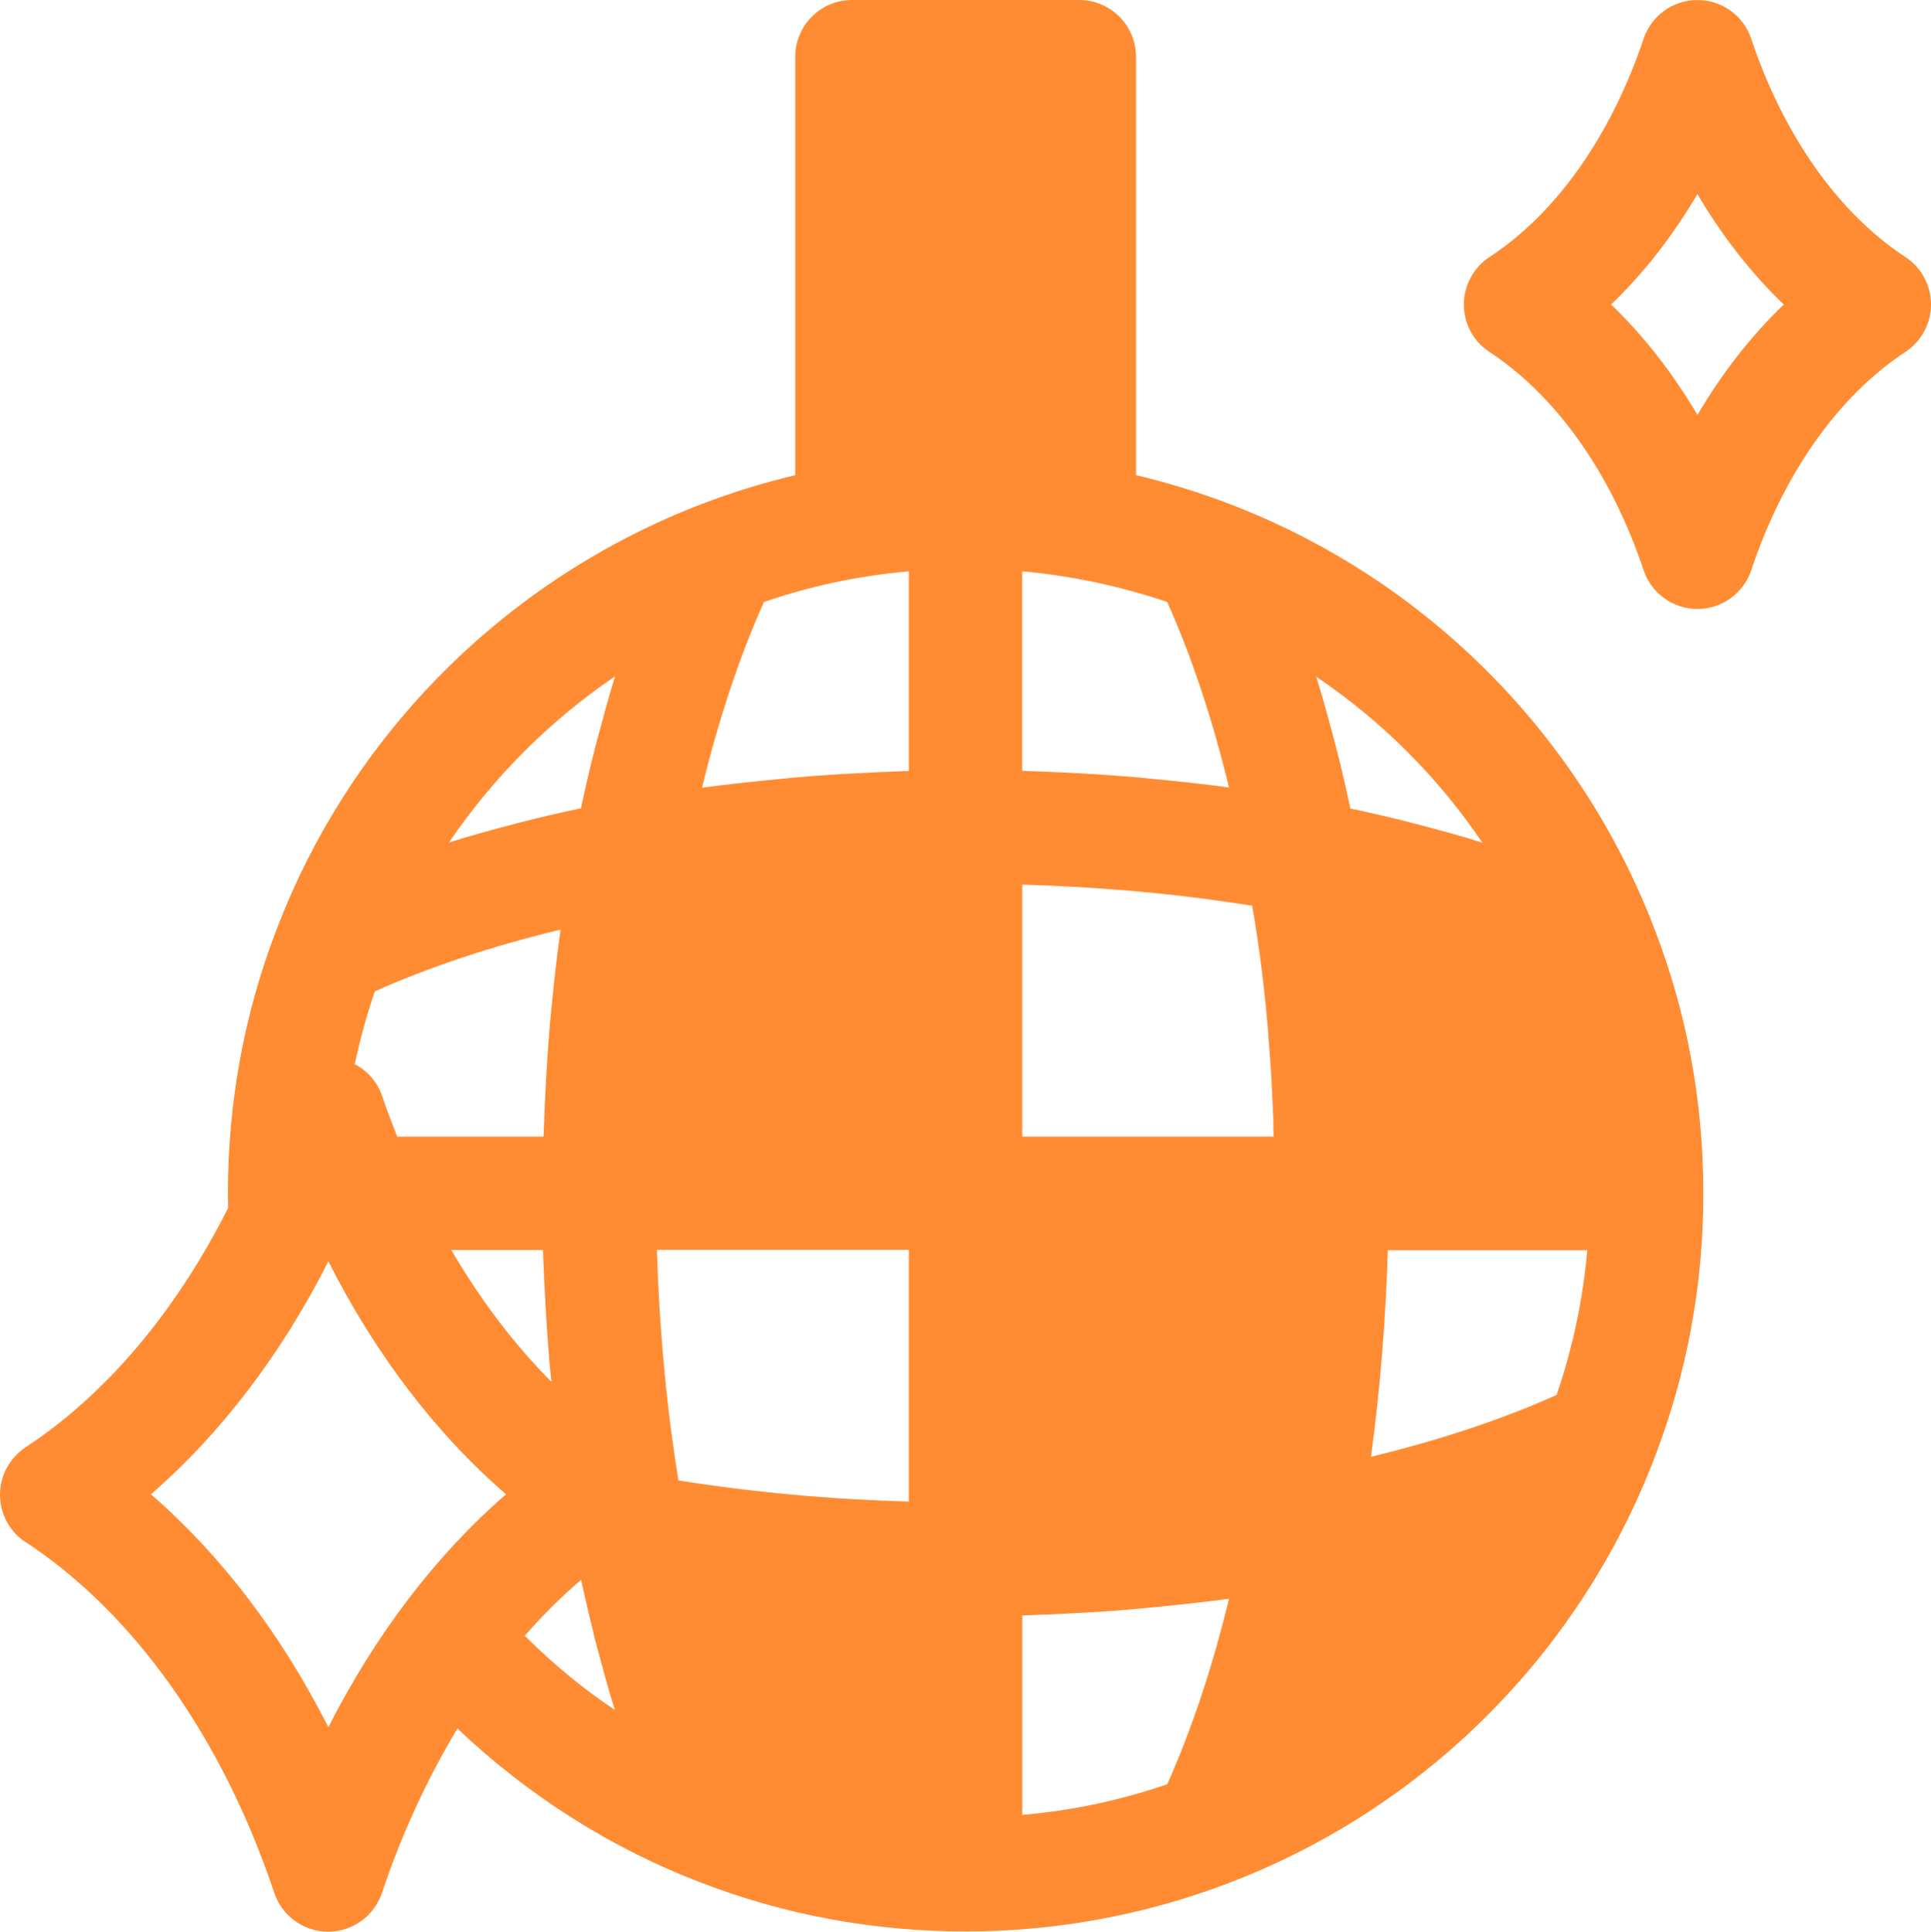 <ns0:svg xmlns:dc="http://purl.org/dc/elements/1.1/" xmlns:ns0="http://www.w3.org/2000/svg" xmlns:ns1="http://sodipodi.sourceforge.net/DTD/sodipodi-0.dtd" xmlns:ns2="http://www.inkscape.org/namespaces/inkscape" xmlns:ns4="http://creativecommons.org/ns#" xmlns:rdf="http://www.w3.org/1999/02/22-rdf-syntax-ns#" width="475.952pt" height="476.061pt" version="1.1" viewBox="0 0 475.952 476.061" id="svg152" ns1:docname="noun-disco-5301484.svg" ns2:version="1.0.1 (3bc2e81, 2020-09-07)">
  <ns1:namedview pagecolor="#ffffff" bordercolor="#666666" borderopacity="1" objecttolerance="10" gridtolerance="10" guidetolerance="10" ns2:pageopacity="0" ns2:pageshadow="2" ns2:window-width="2486" ns2:window-height="1376" id="namedview154" showgrid="false" ns2:zoom="1.1185714" ns2:cx="317.27243" ns2:cy="410.66893" ns2:window-x="74" ns2:window-y="27" ns2:window-maximized="1" ns2:current-layer="g150" />
  <ns0:defs id="defs68">
    <ns0:symbol id="v" overflow="visible">
      <ns0:path d="m 18.766,-1.125 c -0.969,0.5 -1.98,0.875 -3.031,1.125 -1.043,0.258 -2.137,0.391 -3.281,0.391 -3.398,0 -6.09,-0.945 -8.078,-2.844 -1.992,-1.906 -2.984,-4.484 -2.984,-7.734 0,-3.258 0.992,-5.836 2.984,-7.734 1.988,-1.906 4.68,-2.859 8.078,-2.859 1.145,0 2.238,0.133 3.281,0.391 1.051,0.25 2.062,0.625 3.031,1.125 v 4.219 c -0.98,-0.656 -1.945,-1.141 -2.891,-1.453 -0.949,-0.312 -1.949,-0.469 -3,-0.469 -1.875,0 -3.352,0.605 -4.422,1.812 -1.074,1.199 -1.609,2.856 -1.609,4.969 0,2.106 0.535,3.762 1.609,4.969 1.07,1.199 2.547,1.797 4.422,1.797 1.051,0 2.051,-0.148 3,-0.453 0.945,-0.312 1.91,-0.801 2.891,-1.469 z" id="path2" style="fill: #ff8c33" />
    </ns0:symbol>
    <ns0:symbol id="e" overflow="visible">
      <ns0:path d="m 13.734,-11.141 c -0.438,-0.195 -0.871,-0.344 -1.297,-0.438 -0.418,-0.102 -0.84,-0.156 -1.266,-0.156 -1.262,0 -2.231,0.406 -2.906,1.219 -0.68,0.805 -1.016,1.953 -1.016,3.453 v 7.062 H 2.359 v -15.312 h 4.891 v 2.516 c 0.625,-1 1.344,-1.727 2.156,-2.188 0.82,-0.469 1.801,-0.703 2.938,-0.703 0.164,0 0.344,0.012 0.531,0.031 0.195,0.012 0.477,0.039 0.844,0.078 z" id="path5" style="fill: #ff8c33" />
    </ns0:symbol>
    <ns0:symbol id="a" overflow="visible">
      <ns0:path d="m 17.641,-7.703 v 1.406 H 6.188 c 0.125,1.148 0.539,2.008 1.25,2.578 0.707,0.574 1.703,0.859 2.984,0.859 1.031,0 2.082,-0.148 3.156,-0.453 1.082,-0.312 2.191,-0.773 3.328,-1.391 v 3.766 c -1.156,0.438 -2.312,0.766 -3.469,0.984 -1.156,0.227 -2.312,0.344 -3.469,0.344 -2.773,0 -4.93,-0.703 -6.469,-2.109 -1.531,-1.406 -2.297,-3.379 -2.297,-5.922 0,-2.5 0.754,-4.461 2.266,-5.891 1.508,-1.438 3.582,-2.156 6.219,-2.156 2.406,0 4.332,0.73 5.781,2.188 1.445,1.449 2.172,3.383 2.172,5.797 z m -5.031,-1.625 c 0,-0.926 -0.273,-1.672 -0.812,-2.234 -0.543,-0.57 -1.25,-0.859 -2.125,-0.859 -0.949,0 -1.719,0.266 -2.312,0.797 -0.594,0.531 -0.965,1.297 -1.109,2.297 z" id="path8" style="fill: #ff8c33" />
    </ns0:symbol>
    <ns0:symbol id="d" overflow="visible">
      <ns0:path d="m 9.219,-6.891 c -1.023,0 -1.793,0.172 -2.312,0.516 -0.512,0.344 -0.766,0.855 -0.766,1.531 0,0.625 0.207,1.117 0.625,1.469 0.414,0.344 0.988,0.516 1.719,0.516 0.926,0 1.703,-0.328 2.328,-0.984 0.633,-0.664 0.953,-1.492 0.953,-2.484 v -0.562 z m 7.469,-1.844 V 0 h -4.922 v -2.266 c -0.656,0.93 -1.398,1.605 -2.219,2.031 -0.824,0.414 -1.824,0.625 -3,0.625 -1.586,0 -2.871,-0.457 -3.859,-1.375 -0.992,-0.926 -1.484,-2.129 -1.484,-3.609 0,-1.789 0.613,-3.102 1.844,-3.938 1.238,-0.844 3.18,-1.266 5.828,-1.266 h 2.891 v -0.391 c 0,-0.77 -0.309,-1.332 -0.922,-1.688 -0.617,-0.363 -1.57,-0.547 -2.859,-0.547 -1.055,0 -2.031,0.105 -2.938,0.312 -0.898,0.211 -1.73,0.523 -2.5,0.938 v -3.734 c 1.039,-0.25 2.086,-0.441 3.141,-0.578 1.062,-0.133 2.125,-0.203 3.188,-0.203 2.758,0 4.75,0.547 5.969,1.641 1.227,1.086 1.844,2.856 1.844,5.312 z" id="path11" style="fill: #ff8c33" />
    </ns0:symbol>
    <ns0:symbol id="c" overflow="visible">
      <ns0:path d="m 7.703,-19.656 v 4.344 H 12.75 v 3.5 H 7.703 v 6.5 c 0,0.711 0.141,1.188 0.422,1.438 0.281,0.25 0.836,0.375 1.672,0.375 h 2.516 v 3.5 h -4.188 c -1.938,0 -3.312,-0.398 -4.125,-1.203 -0.805,-0.812 -1.203,-2.18 -1.203,-4.109 v -6.5 h -2.422 v -3.5 h 2.422 v -4.344 z" id="path14" style="fill: #ff8c33" />
    </ns0:symbol>
    <ns0:symbol id="b" overflow="visible">
      <ns0:path d="m 12.766,-13.078 v -8.203 h 4.922 V -10e-5 H 12.766 v -2.219 c -0.668,0.906 -1.406,1.57 -2.219,1.984 -0.813,0.414 -1.758,0.625 -2.828,0.625 -1.887,0 -3.434,-0.75 -4.641,-2.25 -1.211,-1.5 -1.812,-3.426 -1.812,-5.781 0,-2.363 0.602,-4.297 1.812,-5.797 1.207,-1.5 2.754,-2.25 4.641,-2.25 1.062,0 2,0.215 2.812,0.641 0.82,0.43 1.566,1.086 2.234,1.969 z m -3.219,9.922 c 1.039,0 1.836,-0.379 2.391,-1.141 0.551,-0.77 0.828,-1.883 0.828,-3.344 0,-1.457 -0.277,-2.566 -0.828,-3.328 -0.555,-0.77 -1.352,-1.156 -2.391,-1.156 -1.043,0 -1.84,0.387 -2.391,1.156 -0.555,0.762 -0.828,1.871 -0.828,3.328 0,1.461 0.273,2.574 0.828,3.344 0.551,0.762 1.348,1.141 2.391,1.141 z" id="path17" style="fill: #ff8c33" />
    </ns0:symbol>
    <ns0:symbol id="k" overflow="visible">
      <ns0:path d="m 10.5,-3.156 c 1.051,0 1.852,-0.379 2.406,-1.141 0.551,-0.77 0.828,-1.883 0.828,-3.344 0,-1.457 -0.277,-2.566 -0.828,-3.328 -0.555,-0.77 -1.355,-1.156 -2.406,-1.156 -1.055,0 -1.859,0.387 -2.422,1.156 -0.555,0.773 -0.828,1.883 -0.828,3.328 0,1.449 0.273,2.559 0.828,3.328 0.562,0.773 1.367,1.156 2.422,1.156 z m -3.25,-9.922 c 0.676,-0.883 1.422,-1.539 2.234,-1.969 0.82,-0.426 1.766,-0.641 2.828,-0.641 1.895,0 3.445,0.75 4.656,2.25 1.207,1.5 1.812,3.434 1.812,5.797 0,2.356 -0.605,4.281 -1.812,5.781 -1.211,1.5 -2.762,2.25 -4.656,2.25 -1.062,0 -2.008,-0.211 -2.828,-0.625 C 8.672,-0.66 7.926,-1.32 7.25,-2.219 V -2e-5 H 2.359 v -21.281 H 7.25 Z" id="path20" style="fill: #ff8c33" />
    </ns0:symbol>
    <ns0:symbol id="g" overflow="visible">
      <ns0:path d="m 0.344,-15.312 h 4.891 l 4.125,10.391 3.5,-10.391 h 4.891 l -6.438,16.766 c -0.648,1.695 -1.402,2.883 -2.266,3.562 -0.867,0.688 -2,1.031 -3.406,1.031 H 2.797 V 2.829 h 1.531 c 0.832,0 1.438,-0.137 1.812,-0.406 C 6.523,2.161 6.82,1.692 7.031,1.016 L 7.172,0.595 Z" id="path23" style="fill: #ff8c33" />
    </ns0:symbol>
    <ns0:symbol id="j" overflow="visible">
      <ns0:path d="m 16.781,-19.766 v 4.312 c -1.125,-0.5 -2.227,-0.875 -3.297,-1.125 -1.062,-0.258 -2.07,-0.391 -3.016,-0.391 -1.25,0 -2.18,0.18 -2.781,0.531 -0.605,0.344 -0.906,0.883 -0.906,1.609 0,0.543 0.203,0.969 0.609,1.281 0.406,0.305 1.141,0.562 2.203,0.781 l 2.25,0.453 c 2.269,0.449 3.879,1.141 4.828,2.078 0.957,0.93 1.438,2.246 1.438,3.953 0,2.25 -0.668,3.93 -2,5.031 -1.336,1.094 -3.371,1.641 -6.109,1.641 -1.305,0 -2.606,-0.125 -3.906,-0.375 -1.305,-0.238 -2.606,-0.598 -3.906,-1.078 v -4.453 c 1.301,0.699 2.562,1.227 3.781,1.578 1.219,0.344 2.391,0.516 3.516,0.516 1.156,0 2.035,-0.188 2.641,-0.562 0.613,-0.383 0.922,-0.938 0.922,-1.656 0,-0.633 -0.211,-1.125 -0.625,-1.469 -0.418,-0.344 -1.246,-0.656 -2.484,-0.938 l -2.031,-0.438 c -2.043,-0.438 -3.539,-1.133 -4.484,-2.094 -0.938,-0.957 -1.406,-2.25 -1.406,-3.875 0,-2.031 0.656,-3.594 1.969,-4.688 1.313,-1.094 3.195,-1.641 5.656,-1.641 1.125,0 2.273,0.086 3.453,0.25 1.188,0.168 2.414,0.422 3.688,0.766 z" id="path26" style="fill: #ff8c33" />
    </ns0:symbol>
    <ns0:symbol id="u" overflow="visible">
      <ns0:path d="m 0.984,-15.312 h 4.766 l 2.562,10.547 2.578,-10.547 h 4.094 l 2.578,10.438 2.578,-10.438 h 4.75 L 20.859,0 h -5.344 L 12.937,-10.531 10.359,0 h -5.344 z" id="path29" style="fill: #ff8c33" />
    </ns0:symbol>
    <ns0:symbol id="t" overflow="visible">
      <ns0:path d="M 2.359,-21.281 H 7.25 V 0 H 2.359 Z" id="path32" style="fill: #ff8c33" />
    </ns0:symbol>
    <ns0:symbol id="i" overflow="visible">
      <ns0:path d="m 2.188,-5.969 v -9.344 h 4.922 v 1.531 c 0,0.836 -0.008,1.875 -0.016,3.125 -0.012,1.25 -0.016,2.086 -0.016,2.5 0,1.242 0.031,2.133 0.094,2.672 0.07,0.543 0.18,0.934 0.328,1.172 0.207,0.324 0.473,0.574 0.797,0.75 0.32,0.168 0.691,0.25 1.109,0.25 1.02,0 1.82,-0.391 2.406,-1.172 0.582,-0.781 0.875,-1.867 0.875,-3.266 v -7.562 h 4.891 V -6e-4 H 12.688 V -2.219 C 11.945,-1.321 11.164,-0.661 10.344,-0.235 9.519,0.179 8.609,0.39 7.609,0.39 5.848,0.39 4.504,-0.149 3.578,-1.235 2.648,-2.317 2.188,-3.895 2.188,-5.969 Z" id="path35" style="fill: #ff8c33" />
    </ns0:symbol>
    <ns0:symbol id="s" overflow="visible">
      <ns0:path d="M 2.359,-15.312 H 7.25 V 0 H 2.359 Z m 0,-5.969 H 7.25 v 4 H 2.359 Z" id="path38" style="fill: #ff8c33" />
    </ns0:symbol>
    <ns0:symbol id="h" overflow="visible">
      <ns0:path d="M 17.75,-9.328 V 0 h -4.922 v -7.141 c 0,-1.32 -0.031,-2.234 -0.094,-2.734 -0.062,-0.5 -0.168,-0.867 -0.312,-1.109 -0.188,-0.312 -0.449,-0.555 -0.781,-0.734 -0.324,-0.176 -0.695,-0.266 -1.109,-0.266 -1.023,0 -1.824,0.398 -2.406,1.188 -0.586,0.781 -0.875,1.871 -0.875,3.266 V -1e-4 H 2.359 v -15.312 H 7.25 v 2.234 c 0.738,-0.883 1.52,-1.539 2.344,-1.969 0.832,-0.426 1.75,-0.641 2.75,-0.641 1.77,0 3.113,0.547 4.031,1.641 0.914,1.086 1.375,2.656 1.375,4.719 z" id="path41" style="fill: #ff8c33" />
    </ns0:symbol>
    <ns0:symbol id="r" overflow="visible">
      <ns0:path d="m 12.422,-21.281 v 3.219 H 9.719 c -0.688,0 -1.172,0.125 -1.453,0.375 -0.273,0.25 -0.406,0.688 -0.406,1.312 v 1.062 h 4.188 v 3.5 H 7.86 V -2e-4 h -4.891 v -11.812 h -2.438 v -3.5 h 2.438 v -1.062 c 0,-1.664 0.461,-2.898 1.391,-3.703 0.926,-0.801 2.367,-1.203 4.328,-1.203 z" id="path44" style="fill: #ff8c33" />
    </ns0:symbol>
    <ns0:symbol id="f" overflow="visible">
      <ns0:path d="m 9.641,-12.188 c -1.086,0 -1.914,0.391 -2.484,1.172 -0.574,0.781 -0.859,1.906 -0.859,3.375 0,1.469 0.285,2.594 0.859,3.375 0.57,0.773 1.398,1.156 2.484,1.156 1.062,0 1.875,-0.383 2.438,-1.156 0.57,-0.781 0.859,-1.906 0.859,-3.375 0,-1.469 -0.289,-2.594 -0.859,-3.375 -0.562,-0.781 -1.375,-1.172 -2.438,-1.172 z m 0,-3.5 c 2.633,0 4.691,0.715 6.172,2.141 1.477,1.418 2.219,3.387 2.219,5.906 0,2.512 -0.742,4.481 -2.219,5.906 C 14.332,-0.317 12.273,0.39 9.641,0.39 6.992,0.39 4.926,-0.317 3.438,-1.735 1.945,-3.161 1.203,-5.13 1.203,-7.641 c 0,-2.519 0.742,-4.488 2.234,-5.906 1.488,-1.426 3.555,-2.141 6.203,-2.141 z" id="path47" style="fill: #ff8c33" />
    </ns0:symbol>
    <ns0:symbol id="q" overflow="visible">
      <ns0:path d="m 16.547,-12.766 c 0.613,-0.945 1.348,-1.672 2.203,-2.172 0.852,-0.5 1.789,-0.75 2.812,-0.75 1.758,0 3.098,0.547 4.016,1.641 0.926,1.086 1.391,2.656 1.391,4.719 V -4e-4 h -4.922 v -7.984 -0.359 c 0.008,-0.133 0.016,-0.32 0.016,-0.562 0,-1.082 -0.164,-1.863 -0.484,-2.344 -0.312,-0.488 -0.824,-0.734 -1.531,-0.734 -0.93,0 -1.648,0.387 -2.156,1.156 -0.512,0.762 -0.773,1.867 -0.781,3.312 v 7.516 h -4.922 v -7.984 c 0,-1.695 -0.148,-2.785 -0.438,-3.266 -0.293,-0.488 -0.812,-0.734 -1.562,-0.734 -0.938,0 -1.664,0.387 -2.172,1.156 -0.512,0.762 -0.766,1.859 -0.766,3.297 v 7.531 h -4.922 v -15.312 h 4.922 v 2.234 c 0.602,-0.863 1.289,-1.516 2.062,-1.953 0.781,-0.438 1.641,-0.656 2.578,-0.656 1.062,0 2,0.258 2.812,0.766 0.812,0.512 1.426,1.23 1.844,2.156 z" id="path50" style="fill: #ff8c33" />
    </ns0:symbol>
    <ns0:symbol id="p" overflow="visible">
      <ns0:path d="M 17.75,-9.328 V 0 h -4.922 v -7.109 c 0,-1.344 -0.031,-2.266 -0.094,-2.766 -0.062,-0.5 -0.168,-0.867 -0.312,-1.109 -0.188,-0.312 -0.449,-0.555 -0.781,-0.734 -0.324,-0.176 -0.695,-0.266 -1.109,-0.266 -1.023,0 -1.824,0.398 -2.406,1.188 -0.586,0.781 -0.875,1.871 -0.875,3.266 V -1e-4 H 2.359 v -21.281 H 7.25 v 8.203 c 0.738,-0.883 1.52,-1.539 2.344,-1.969 0.832,-0.426 1.75,-0.641 2.75,-0.641 1.77,0 3.113,0.547 4.031,1.641 0.914,1.086 1.375,2.656 1.375,4.719 z" id="path53" style="fill: #ff8c33" />
    </ns0:symbol>
    <ns0:symbol id="o" overflow="visible">
      <ns0:path d="m 2.578,-20.406 h 5.875 l 7.422,14 v -14 h 4.984 V 0 h -5.875 L 7.562,-14 V 0 H 2.578 Z" id="path56" style="fill: #ff8c33" />
    </ns0:symbol>
    <ns0:symbol id="n" overflow="visible">
      <ns0:path d="m 2.578,-20.406 h 8.734 c 2.594,0 4.582,0.578 5.969,1.734 1.395,1.148 2.094,2.789 2.094,4.922 0,2.137 -0.699,3.781 -2.094,4.938 -1.387,1.156 -3.375,1.734 -5.969,1.734 H 7.828 V 3e-4 h -5.25 z m 5.25,3.812 v 5.703 H 10.75 c 1.02,0 1.805,-0.25 2.359,-0.75 0.562,-0.5 0.844,-1.203 0.844,-2.109 0,-0.914 -0.281,-1.617 -0.844,-2.109 -0.555,-0.488 -1.34,-0.734 -2.359,-0.734 z" id="path59" style="fill: #ff8c33" />
    </ns0:symbol>
    <ns0:symbol id="m" overflow="visible">
      <ns0:path d="M 2.359,-15.312 H 7.25 v 15.031 c 0,2.051 -0.496,3.617 -1.484,4.703 -0.98,1.082 -2.406,1.625 -4.281,1.625 H -0.938 V 2.828 h 0.859 c 0.926,0 1.562,-0.211 1.906,-0.625 0.352,-0.418 0.531,-1.246 0.531,-2.484 z m 0,-5.969 H 7.25 v 4 H 2.359 Z" id="path62" style="fill: #ff8c33" />
    </ns0:symbol>
    <ns0:symbol id="l" overflow="visible">
      <ns0:path d="m 14.719,-14.828 v 3.984 c -0.656,-0.457 -1.324,-0.797 -2,-1.016 -0.668,-0.219 -1.359,-0.328 -2.078,-0.328 -1.367,0 -2.434,0.402 -3.203,1.203 -0.762,0.793 -1.141,1.906 -1.141,3.344 0,1.43 0.379,2.543 1.141,3.344 0.77,0.793 1.836,1.188 3.203,1.188 0.758,0 1.484,-0.109 2.172,-0.328 0.688,-0.227 1.32,-0.566 1.906,-1.016 v 4 c -0.762,0.281 -1.539,0.488 -2.328,0.625 -0.781,0.145 -1.574,0.219 -2.375,0.219 -2.762,0 -4.922,-0.707 -6.484,-2.125 -1.555,-1.414 -2.328,-3.383 -2.328,-5.906 0,-2.531 0.773,-4.504 2.328,-5.922 1.562,-1.414 3.723,-2.125 6.484,-2.125 0.801,0 1.594,0.074 2.375,0.219 0.781,0.137 1.555,0.352 2.328,0.641 z" id="path65" style="fill: #ff8c33" />
    </ns0:symbol>
  </ns0:defs>
  <ns0:g id="g150" transform="translate(-112.046,-41.998)">
    <ns0:path d="m 118.33,422.02 c 26.77,17.586 48.496,48.273 61.32,86.465 1.902,5.711 7.223,9.574 13.273,9.574 6.047,0 11.367,-3.863 13.273,-9.574 4.93,-14.727 11.258,-28.281 18.594,-40.488 17.246,16.352 37.633,29.457 60.312,38.078 20.719,7.953 42.559,11.93 64.902,11.93 22.343,0 44.184,-4.031 64.902,-11.93 48.328,-18.426 86.574,-56.672 105,-104.95 7.953,-20.664 11.984,-42.504 11.984,-65.016 0,-22.512 -4.031,-44.406 -11.984,-65.016 -18.426,-48.273 -56.672,-86.52 -104.95,-104.95 -7.504,-2.856 -15.176,-5.207 -22.902,-7.055 l -0.004,-103.09 c 0,-7.727 -6.273,-14 -14,-14 h -56 c -7.727,0 -14,6.273 -14,14 v 103.1 c -7.785,1.848 -15.398,4.199 -22.902,7.055 -48.273,18.48 -86.52,56.672 -104.95,104.95 -7.953,20.664 -11.984,42.559 -11.984,65.07 0,1.176 0.055,2.352 0.055,3.527 -12.77,25.367 -29.902,45.809 -49.895,58.969 -3.922,2.574 -6.328,7 -6.328,11.703 0,4.703 2.352,9.129 6.328,11.703 z m 384.95,-71.902 c -1.062,12.266 -3.641,24.191 -7.559,35.672 -13.328,5.992 -28.84,11.145 -45.754,15.23 2.238,-16.52 3.641,-33.543 4.144,-50.902 z m -25.871,-100.46 h -0.055 c -4.535,-1.457 -9.297,-2.742 -14.113,-4.031 -1.062,-0.281 -2.129,-0.559 -3.191,-0.84 -4.762,-1.23 -9.633,-2.352 -14.617,-3.414 -0.223,0 -0.391,-0.113 -0.559,-0.113 0,-0.223 -0.113,-0.391 -0.113,-0.617 -1.062,-4.984 -2.184,-9.801 -3.414,-14.559 -0.281,-1.062 -0.559,-2.07 -0.84,-3.137 -1.289,-4.816 -2.574,-9.574 -4.031,-14.168 16.129,10.863 30.016,24.754 40.938,40.879 z m -113.4,-66.863 c 12.207,1.121 24.137,3.641 35.727,7.559 5.992,13.328 11.145,28.84 15.23,45.695 h -0.113 c -6.273,-0.84 -12.602,-1.512 -19.039,-2.129 -1.121,-0.113 -2.238,-0.223 -3.359,-0.336 -6.16,-0.504 -12.434,-0.953 -18.762,-1.23 -1.23,-0.055 -2.465,-0.113 -3.754,-0.168 -1.961,-0.055 -3.977,-0.168 -5.938,-0.223 v -49.223 z m 0,77.223 c 19.543,0.559 38.527,2.297 56.672,5.207 0.391,2.297 0.785,4.535 1.121,6.832 0.223,1.566 0.449,3.078 0.672,4.648 0.785,5.769 1.457,11.594 1.961,17.527 0.113,1.008 0.168,2.07 0.223,3.078 0.449,5.098 0.785,10.191 1.008,15.344 0.055,1.68 0.168,3.359 0.223,5.098 0,1.457 0,2.91 0.113,4.367 h -61.992 z m 0,180.1 c 2.016,0 3.977,-0.168 5.938,-0.223 1.23,0 2.519,-0.113 3.754,-0.168 6.273,-0.281 12.543,-0.672 18.703,-1.23 1.176,-0.113 2.297,-0.223 3.473,-0.336 6.383,-0.617 12.711,-1.289 18.93,-2.129 h 0.168 c -4.09,16.855 -9.238,32.312 -15.23,45.695 -11.594,3.977 -23.52,6.496 -35.727,7.559 v -49.223 z m -122.59,4.984 c 4.426,-5.039 9.016,-9.633 13.887,-13.777 v 0.168 c 1.062,4.984 2.238,9.801 3.414,14.617 0.281,1.062 0.559,2.07 0.84,3.137 1.289,4.816 2.574,9.574 4.031,14.168 -7.953,-5.32 -15.398,-11.48 -22.176,-18.258 z m -18.145,-95.031 h 22.625 c 0,1.961 0.168,3.922 0.223,5.824 0,1.23 0.113,2.465 0.168,3.695 0.281,6.273 0.727,12.543 1.23,18.703 0.113,1.121 0.223,2.184 0.336,3.305 l 0.113,0.953 c -9.184,-9.184 -17.473,-20.16 -24.695,-32.48 z m 77.055,-159.71 c 11.594,-3.977 23.52,-6.496 35.727,-7.559 v 49.223 c -2.016,0 -3.977,0.168 -5.938,0.223 -1.23,0 -2.465,0.113 -3.754,0.168 -6.328,0.281 -12.543,0.672 -18.762,1.23 -1.121,0.113 -2.238,0.223 -3.359,0.336 -6.383,0.617 -12.77,1.289 -19.039,2.129 h -0.113 c 4.09,-16.855 9.238,-32.367 15.23,-45.695 z m 35.727,159.71 v 61.992 c -19.602,-0.559 -38.586,-2.297 -56.785,-5.207 -2.969,-18.258 -4.703,-37.238 -5.32,-56.84 h 62.047 z m -72.406,-141.4 c -1.457,4.648 -2.742,9.406 -4.031,14.223 -0.281,1.062 -0.559,2.07 -0.84,3.137 -1.23,4.762 -2.352,9.633 -3.414,14.559 0,0.223 -0.113,0.391 -0.113,0.617 -0.223,0 -0.391,0.113 -0.559,0.113 -4.984,1.062 -9.855,2.184 -14.617,3.414 -1.062,0.281 -2.129,0.559 -3.191,0.84 -4.816,1.289 -9.52,2.574 -14.113,4.031 h -0.055 c 10.922,-16.07 24.863,-30.016 40.938,-40.938 z m -59.246,77.672 c 13.328,-5.992 28.84,-11.145 45.754,-15.23 v 0.504 c -0.895,6.16 -1.566,12.434 -2.184,18.762 -0.113,1.121 -0.223,2.297 -0.336,3.414 -0.504,6.16 -0.953,12.375 -1.23,18.703 -0.055,1.23 -0.113,2.465 -0.168,3.754 -0.055,1.961 -0.168,3.922 -0.223,5.879 h -36.062 c -1.289,-3.305 -2.574,-6.551 -3.695,-9.969 -1.176,-3.473 -3.641,-6.273 -6.777,-7.894 1.289,-6.047 2.91,-12.039 4.93,-17.863 z m -11.426,66.527 c 11.594,22.902 26.488,42.449 43.793,57.398 -17.246,14.953 -32.145,34.496 -43.793,57.398 -11.594,-22.902 -26.488,-42.449 -43.734,-57.398 17.246,-14.953 32.145,-34.496 43.734,-57.398 z" id="path70" style="fill: #ff8c33" />
    <ns0:path d="M 581.67,105.34 C 565.15,94.477 551.654,75.379 543.701,51.578 c -1.902,-5.711 -7.223,-9.574 -13.273,-9.574 -6.047,0 -11.367,3.863 -13.273,9.574 -8.008,23.801 -21.449,42.953 -37.969,53.762 -3.922,2.574 -6.328,7 -6.328,11.703 0,4.703 2.352,9.129 6.328,11.703 16.52,10.863 30.016,29.961 37.969,53.762 1.902,5.711 7.281,9.574 13.273,9.574 5.992,0 11.367,-3.863 13.273,-9.574 7.953,-23.801 21.449,-42.895 37.969,-53.762 3.922,-2.574 6.328,-7 6.328,-11.703 0,-4.703 -2.352,-9.129 -6.328,-11.703 z m -51.238,38.922 c -6.106,-10.359 -13.273,-19.543 -21.281,-27.215 8.008,-7.672 15.176,-16.855 21.281,-27.215 6.106,10.359 13.273,19.543 21.281,27.215 -8.008,7.672 -15.176,16.855 -21.281,27.215 z" id="path72" style="fill: #ff8c33" />
  </ns0:g>
</ns0:svg>